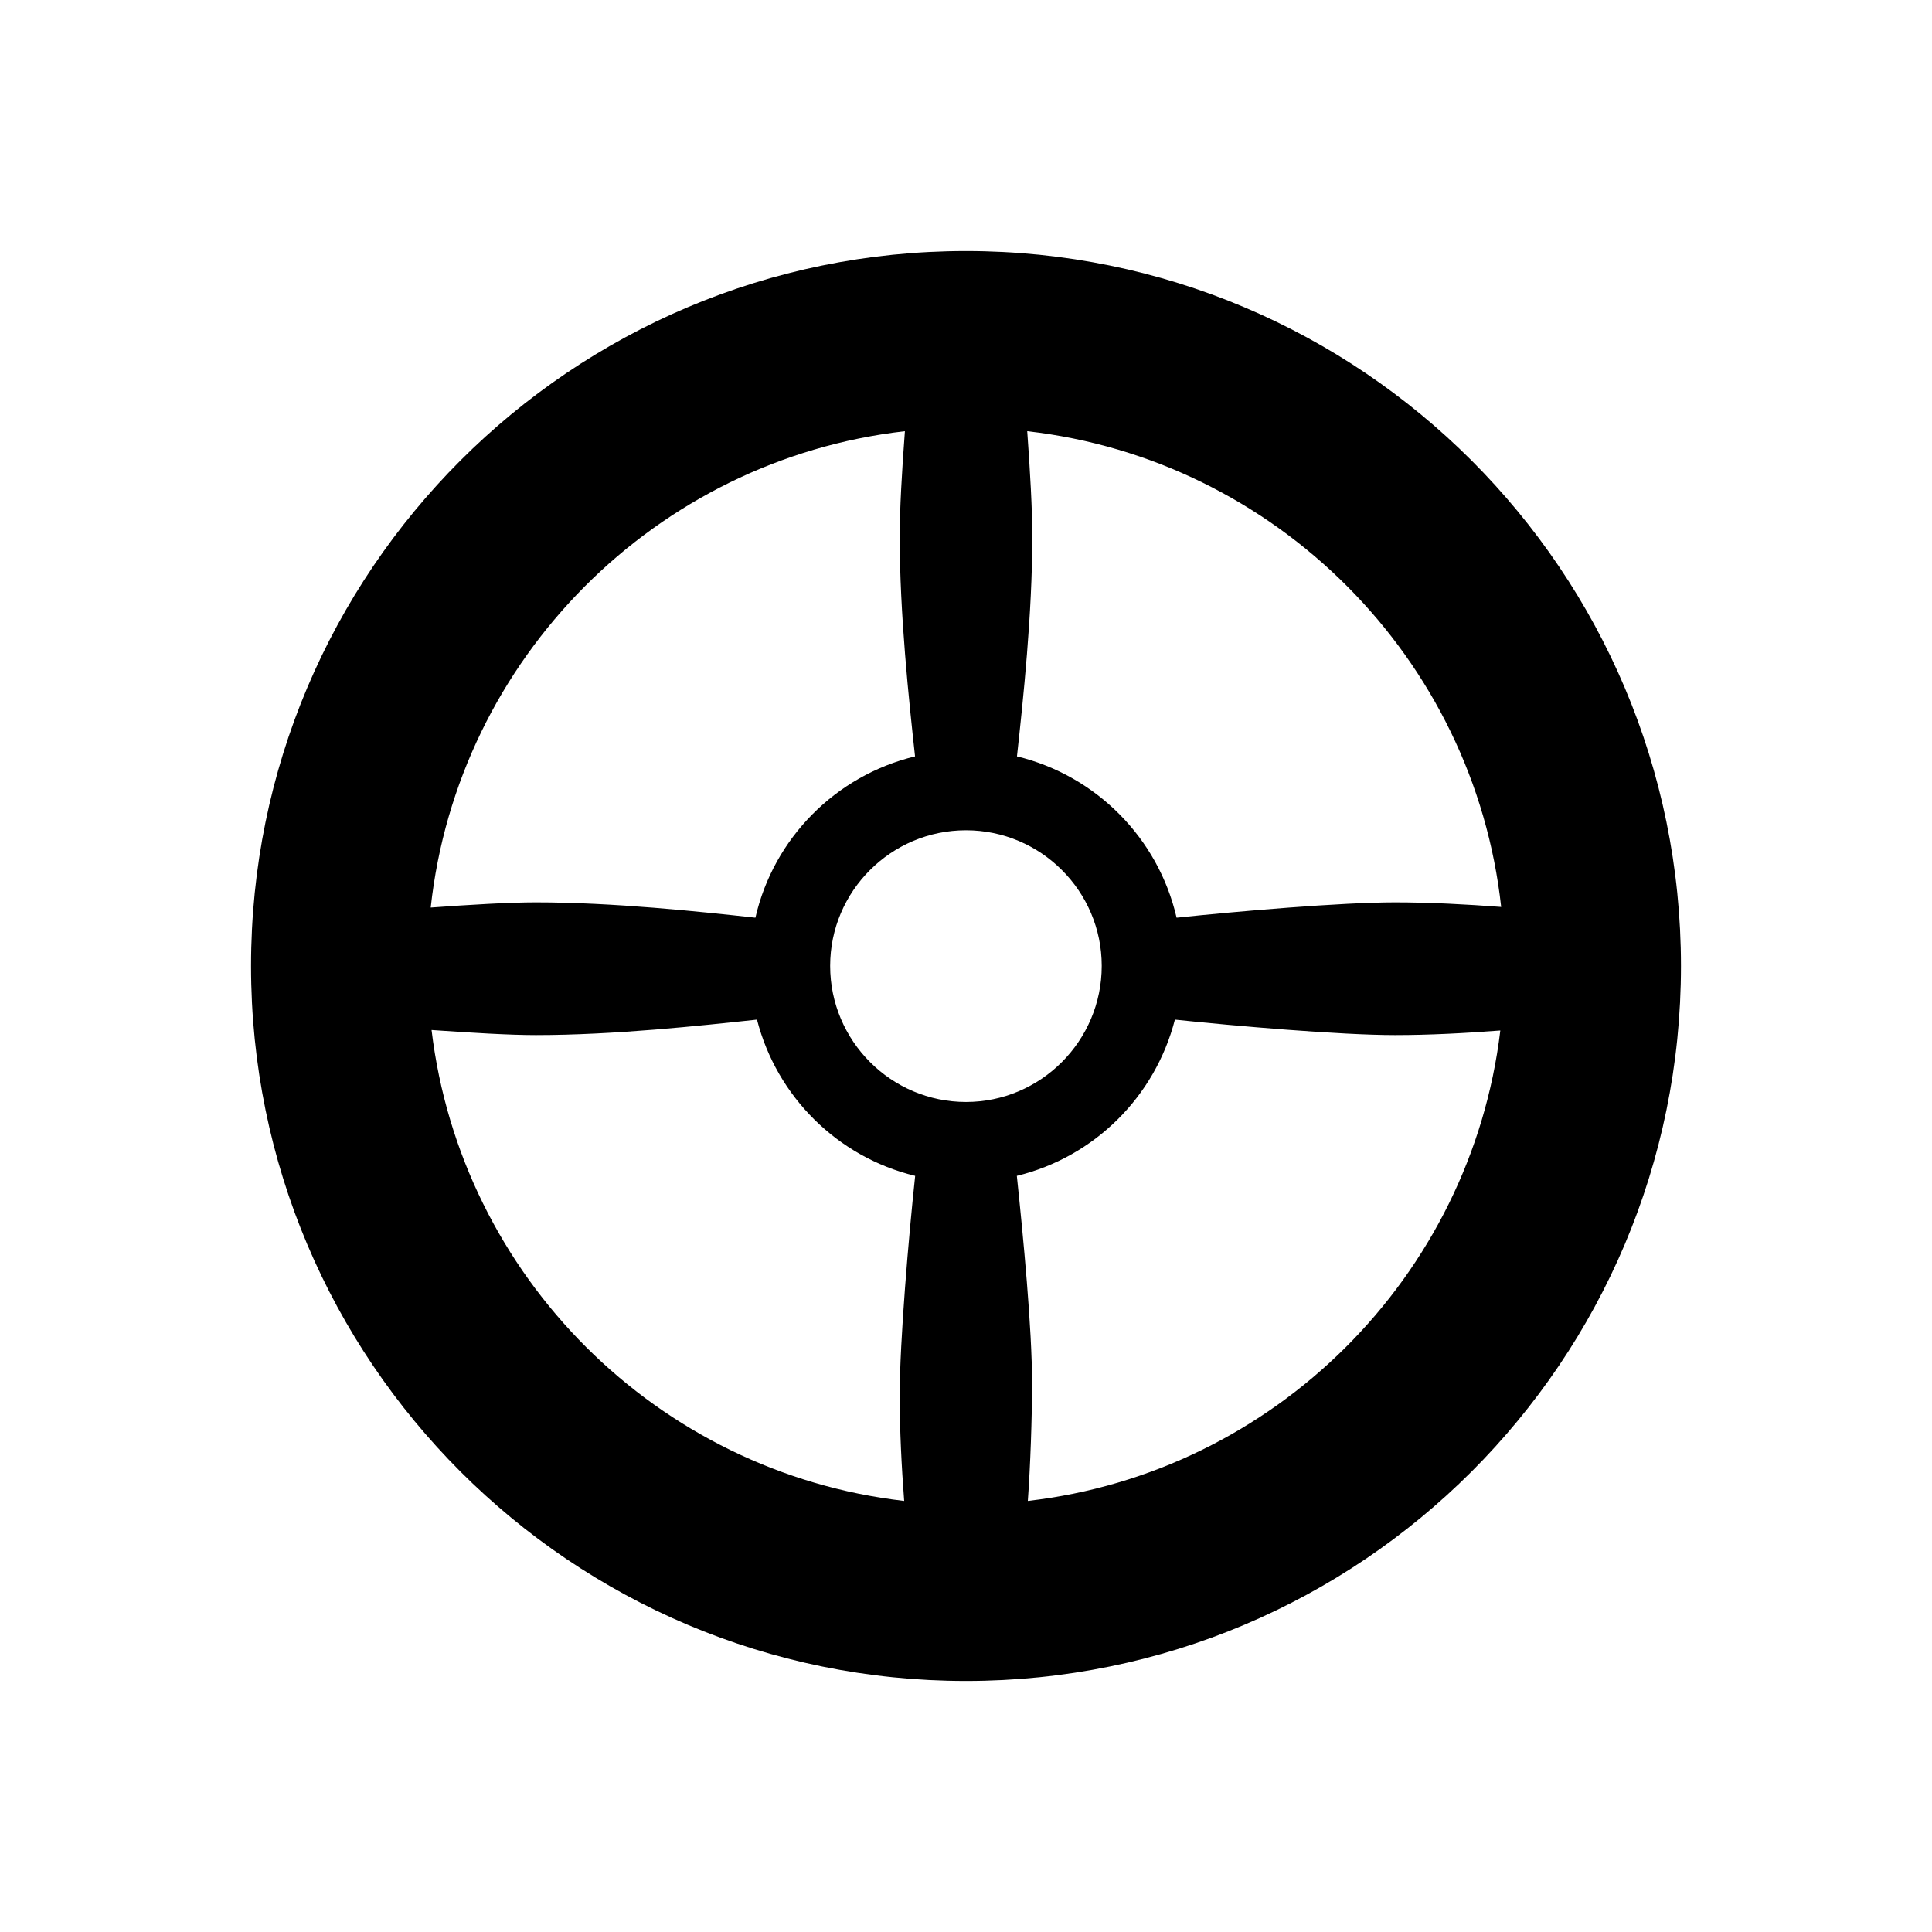 <?xml version="1.0" encoding="UTF-8" standalone="no"?>
<svg width="16px" height="16px" viewBox="0 0 16 16" version="1.1" xmlns="http://www.w3.org/2000/svg" xmlns:xlink="http://www.w3.org/1999/xlink">
    <!-- Generator: Sketch 3.6.1 (26313) - http://www.bohemiancoding.com/sketch -->
    <title>centro_app</title>
    <desc>Created with Sketch.</desc>
    <defs></defs>
    <g id="Page-1" stroke="none" stroke-width="1" fill="none" fill-rule="evenodd">
        <g id="centro_app" fill="#000000">
            <path d="M8,2.079 C4.73,2.079 2.079,4.731 2.079,8 C2.079,11.271 4.73,13.921 8,13.921 C11.27,13.921 13.921,11.271 13.921,8 C13.921,4.731 11.27,2.079 8,2.079 M12.432,7.511 C12.143,7.489 11.841,7.473 11.553,7.473 C11.105,7.473 10.248,7.547 9.744,7.6 C9.592,6.941 9.078,6.423 8.422,6.264 C8.473,5.798 8.549,5.085 8.549,4.443 C8.549,4.222 8.531,3.901 8.507,3.571 C10.567,3.806 12.206,5.449 12.432,7.511 M8,9.126 C7.38,9.126 6.875,8.62 6.875,7.999 C6.875,7.38 7.38,6.876 8,6.876 C8.619,6.876 9.124,7.38 9.124,7.999 C9.124,8.62 8.619,9.126 8,9.126 M7.494,3.571 C7.469,3.901 7.451,4.222 7.451,4.443 C7.451,5.085 7.527,5.797 7.578,6.264 C6.921,6.423 6.407,6.941 6.256,7.6 C5.79,7.549 5.079,7.473 4.438,7.473 C4.218,7.473 3.897,7.492 3.567,7.516 C3.792,5.452 5.431,3.807 7.494,3.571 M3.574,8.53 C3.901,8.553 4.22,8.572 4.438,8.572 C5.085,8.572 5.804,8.494 6.269,8.444 C6.433,9.082 6.936,9.582 7.579,9.738 C7.525,10.242 7.451,11.107 7.451,11.557 C7.451,11.844 7.466,12.142 7.488,12.43 C5.442,12.194 3.818,10.572 3.574,8.53 M8.512,12.43 C8.533,12.142 8.547,11.741 8.547,11.455 C8.547,11.003 8.474,10.242 8.421,9.738 C9.063,9.582 9.566,9.082 9.73,8.444 C10.233,8.497 11.101,8.572 11.553,8.572 C11.839,8.572 12.138,8.556 12.425,8.534 C12.18,10.575 10.555,12.195 8.512,12.43"></path>
        </g>
    </g>
</svg>